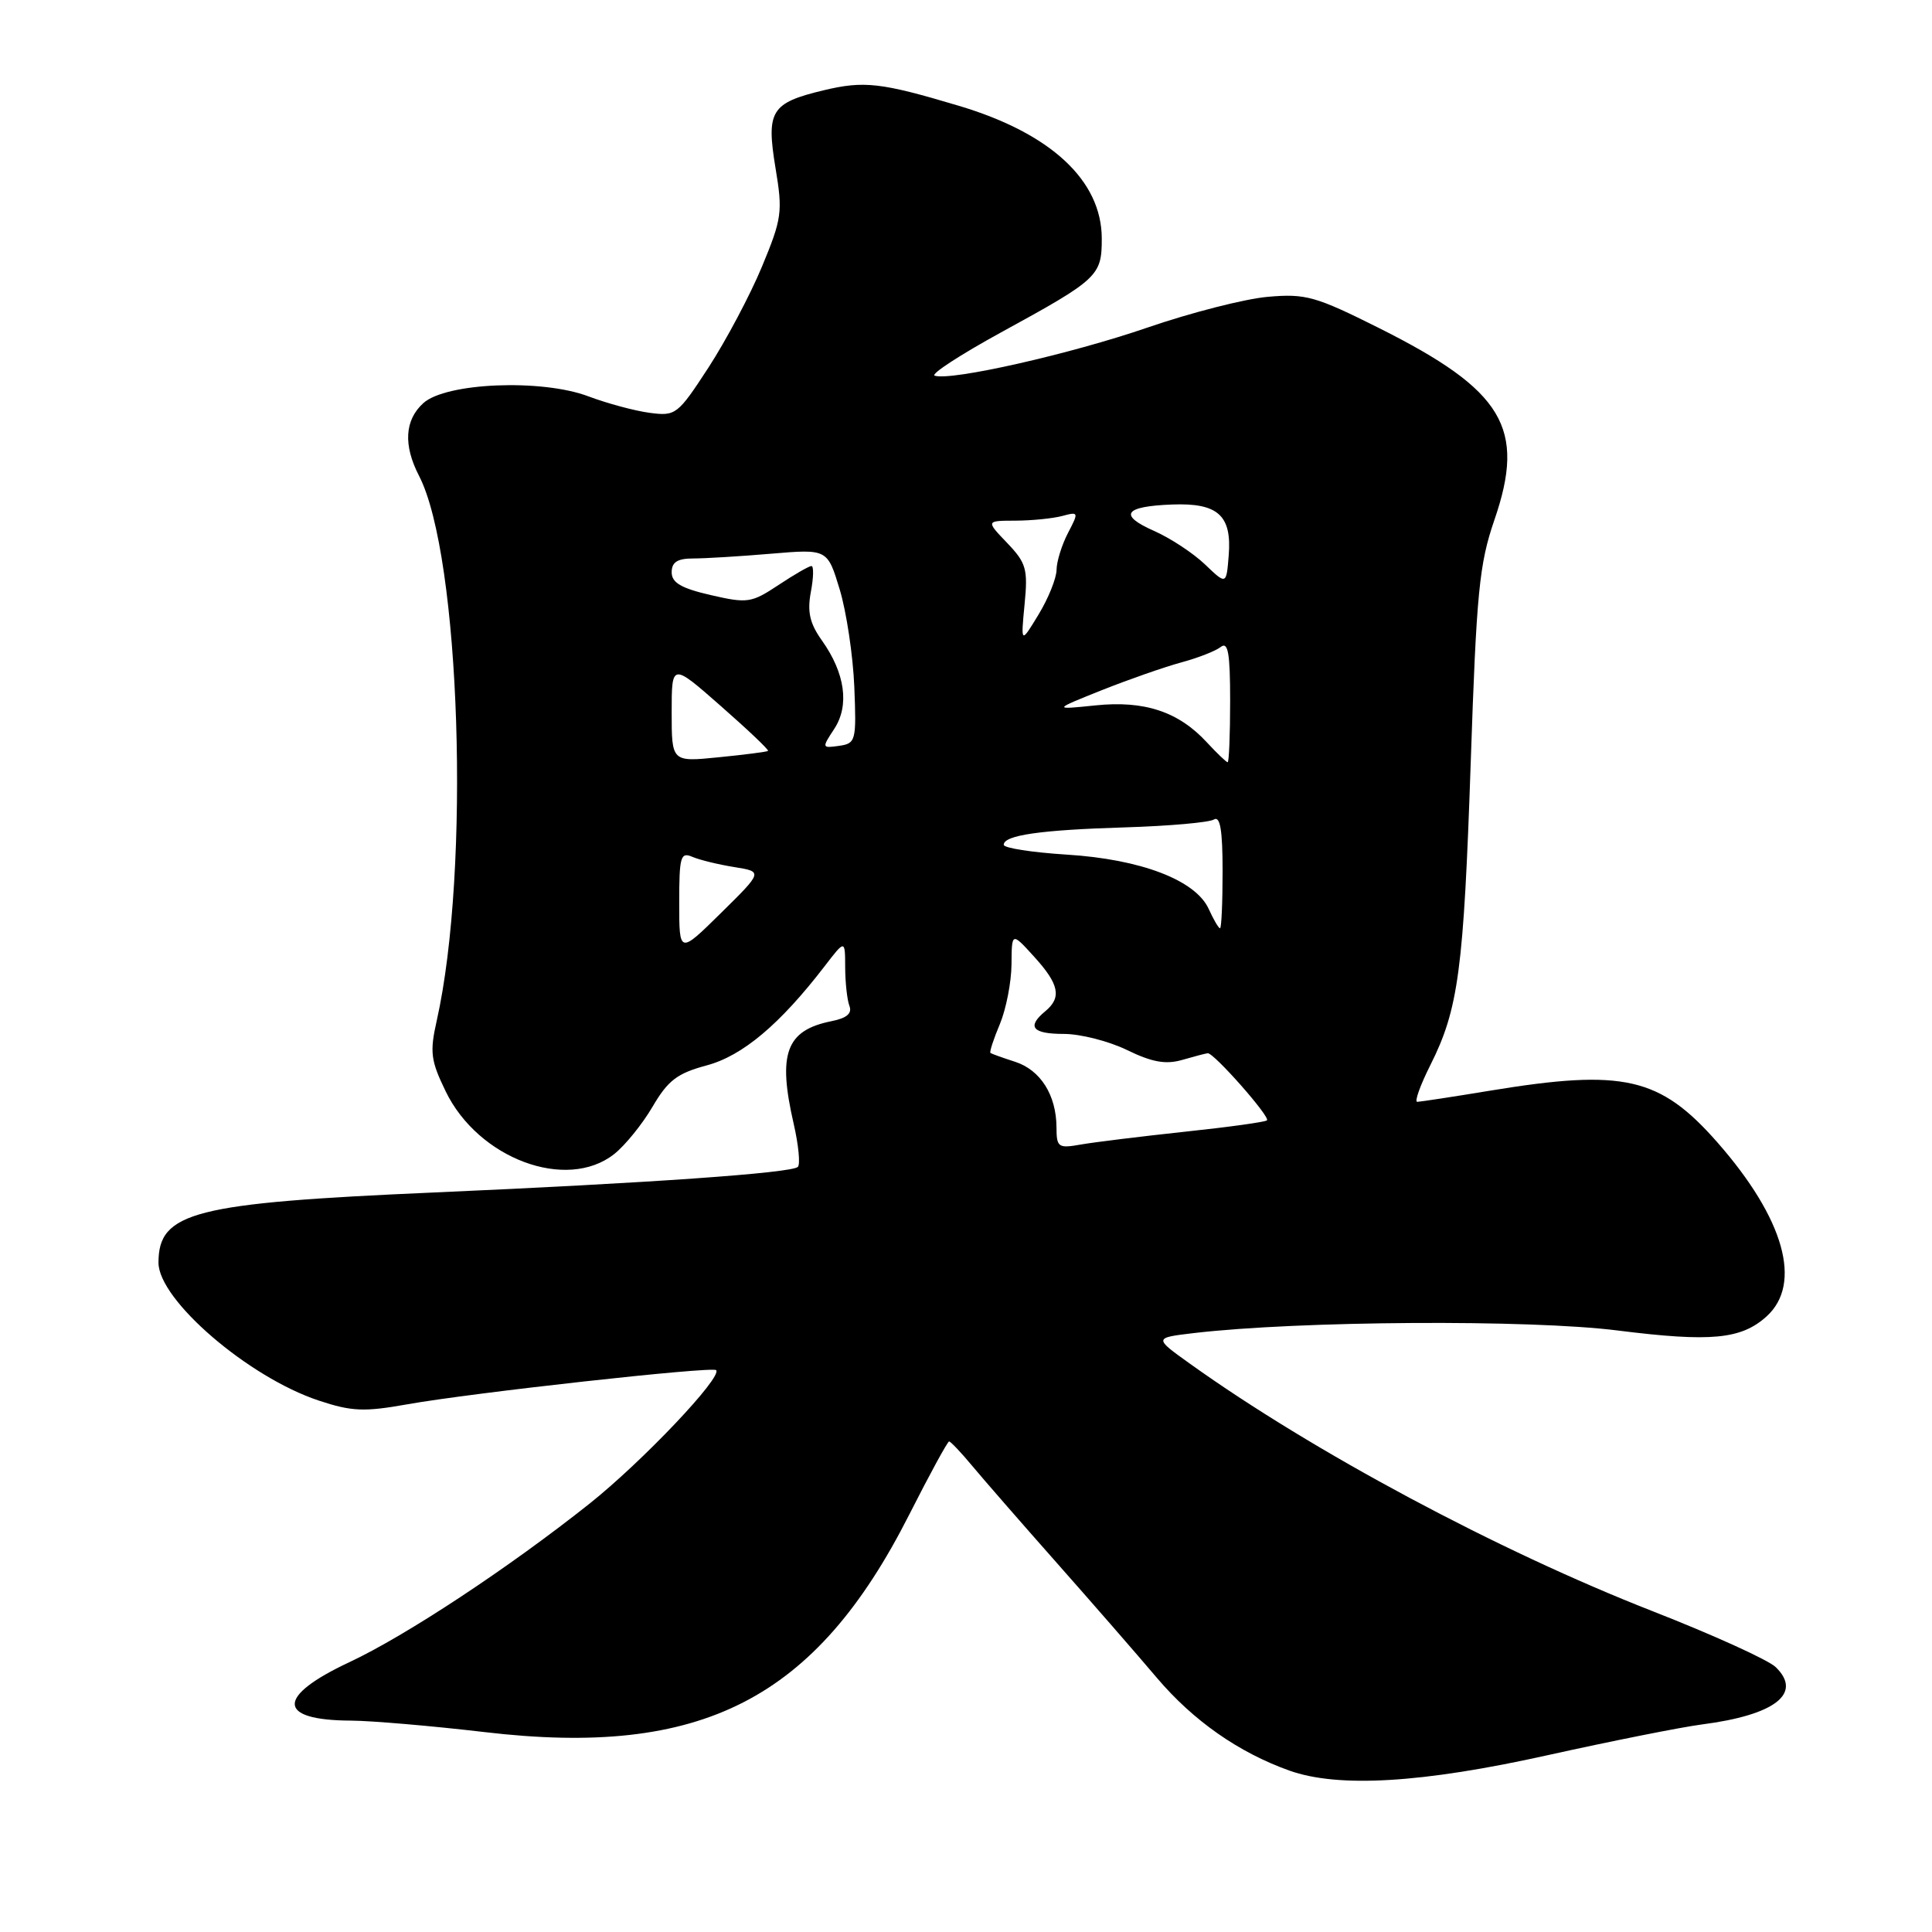 <?xml version="1.0" encoding="UTF-8" standalone="no"?>
<!DOCTYPE svg PUBLIC "-//W3C//DTD SVG 1.1//EN" "http://www.w3.org/Graphics/SVG/1.1/DTD/svg11.dtd" >
<svg xmlns="http://www.w3.org/2000/svg" xmlns:xlink="http://www.w3.org/1999/xlink" version="1.1" viewBox="0 0 256 256">
 <g >
 <path fill="currentColor"
d=" M 205.08 232.57 C 213.56 230.69 222.75 228.86 225.50 228.50 C 235.21 227.25 238.89 224.39 235.29 220.90 C 234.31 219.95 226.97 216.62 219.00 213.50 C 198.50 205.48 174.00 192.38 157.69 180.71 C 152.88 177.27 152.88 177.27 158.19 176.64 C 172.09 175.01 202.71 174.82 214.37 176.30 C 226.71 177.85 230.72 177.47 234.08 174.43 C 238.86 170.10 236.42 161.46 227.57 151.38 C 219.95 142.71 215.15 141.61 197.50 144.51 C 192.55 145.33 188.18 145.99 187.79 146.00 C 187.40 146.00 188.18 143.82 189.52 141.15 C 193.26 133.71 193.94 128.56 194.88 101.00 C 195.64 78.47 196.01 74.73 198.01 68.91 C 202.22 56.70 199.24 51.74 182.73 43.47 C 174.32 39.26 173.01 38.89 168.00 39.33 C 164.97 39.59 157.79 41.43 152.03 43.41 C 141.86 46.91 126.00 50.50 123.85 49.78 C 123.27 49.59 127.23 47.01 132.65 44.04 C 145.52 37.00 146.00 36.56 145.99 31.60 C 145.98 23.91 139.22 17.64 127.02 14.01 C 116.71 10.93 114.49 10.68 109.11 11.97 C 102.15 13.64 101.51 14.69 102.76 22.27 C 103.73 28.08 103.61 28.96 100.96 35.34 C 99.40 39.10 96.21 45.10 93.89 48.68 C 89.79 54.97 89.54 55.16 86.07 54.70 C 84.11 54.44 80.47 53.46 78.00 52.53 C 71.81 50.18 59.10 50.70 56.10 53.41 C 53.62 55.65 53.42 58.98 55.52 63.04 C 61.01 73.65 62.36 115.23 57.87 135.24 C 56.93 139.41 57.07 140.52 59.05 144.60 C 63.37 153.53 75.06 157.89 81.37 152.93 C 82.82 151.79 85.11 148.96 86.47 146.64 C 88.51 143.15 89.74 142.22 93.64 141.17 C 98.39 139.90 103.34 135.74 109.29 128.00 C 111.98 124.50 111.98 124.50 111.99 128.17 C 112.00 130.19 112.25 132.49 112.55 133.28 C 112.94 134.28 112.20 134.91 110.18 135.31 C 104.15 136.52 103.02 139.59 105.17 148.92 C 105.81 151.71 106.06 154.27 105.72 154.62 C 104.90 155.43 86.07 156.76 57.50 158.01 C 25.67 159.40 21.00 160.59 21.00 167.31 C 21.00 172.24 32.89 182.48 42.23 185.58 C 46.60 187.03 48.24 187.10 53.96 186.08 C 62.46 184.56 94.37 181.03 94.89 181.55 C 95.77 182.44 85.10 193.69 78.08 199.27 C 67.39 207.76 53.80 216.73 46.29 220.25 C 36.57 224.80 36.65 227.95 46.50 227.99 C 49.25 228.01 57.21 228.69 64.20 229.51 C 93.03 232.91 108.06 225.21 120.48 200.69 C 123.18 195.36 125.56 191.00 125.76 191.00 C 125.96 191.00 127.34 192.45 128.81 194.22 C 130.29 196.00 135.32 201.77 140.00 207.06 C 144.68 212.35 150.66 219.21 153.29 222.32 C 158.12 228.01 164.11 232.20 170.84 234.61 C 177.35 236.93 188.45 236.27 205.08 232.57 Z  M 139.99 149.36 C 139.96 145.09 137.87 141.78 134.50 140.69 C 132.85 140.16 131.38 139.63 131.24 139.52 C 131.09 139.40 131.65 137.68 132.49 135.69 C 133.32 133.69 134.01 130.14 134.03 127.78 C 134.06 123.50 134.06 123.50 137.03 126.77 C 140.35 130.42 140.71 132.17 138.50 134.00 C 136.01 136.06 136.79 137.00 140.97 137.00 C 143.16 137.00 146.93 137.96 149.35 139.14 C 152.65 140.75 154.47 141.07 156.63 140.45 C 158.21 139.99 159.74 139.59 160.03 139.56 C 160.82 139.47 168.34 147.99 167.88 148.45 C 167.67 148.67 162.77 149.35 156.99 149.96 C 151.22 150.58 145.04 151.34 143.25 151.65 C 140.21 152.19 140.00 152.04 139.99 149.36 Z  M 90.00 119.61 C 90.00 113.49 90.18 112.86 91.75 113.54 C 92.71 113.95 95.21 114.56 97.29 114.89 C 101.09 115.50 101.09 115.50 95.54 120.97 C 90.00 126.43 90.00 126.43 90.00 119.61 Z  M 160.16 120.44 C 158.42 116.62 151.17 113.85 141.33 113.24 C 136.75 112.95 133.00 112.37 133.00 111.94 C 133.00 110.67 137.84 109.97 149.10 109.63 C 154.93 109.45 160.22 108.98 160.85 108.59 C 161.68 108.08 162.00 110.00 162.00 115.44 C 162.00 119.60 161.85 123.00 161.66 123.00 C 161.47 123.00 160.80 121.85 160.16 120.44 Z  M 89.00 94.40 C 89.00 87.83 89.00 87.83 95.52 93.56 C 99.11 96.71 101.92 99.38 101.77 99.50 C 101.62 99.62 98.69 100.00 95.25 100.34 C 89.00 100.97 89.00 100.97 89.00 94.40 Z  M 159.92 98.37 C 156.17 94.30 151.64 92.79 145.14 93.47 C 139.50 94.05 139.50 94.05 146.00 91.45 C 149.57 90.03 154.30 88.38 156.50 87.78 C 158.70 87.19 161.06 86.27 161.75 85.73 C 162.73 84.97 163.00 86.53 163.00 92.88 C 163.00 97.34 162.85 101.00 162.67 101.00 C 162.50 101.00 161.26 99.82 159.92 98.37 Z  M 110.55 96.57 C 112.58 93.46 111.98 89.19 108.91 84.87 C 107.30 82.61 106.95 81.08 107.44 78.45 C 107.80 76.55 107.84 75.00 107.52 75.00 C 107.21 75.00 105.24 76.13 103.15 77.52 C 99.56 79.90 99.04 79.97 94.17 78.85 C 90.26 77.95 89.00 77.21 89.00 75.83 C 89.00 74.49 89.76 74.00 91.85 74.00 C 93.42 74.00 98.06 73.72 102.17 73.37 C 109.64 72.74 109.64 72.74 111.27 78.12 C 112.16 81.08 113.03 86.88 113.20 91.00 C 113.49 98.19 113.40 98.51 111.17 98.83 C 108.89 99.15 108.88 99.11 110.55 96.57 Z  M 135.76 80.10 C 136.22 75.40 135.99 74.60 133.45 71.94 C 130.63 69.00 130.63 69.00 134.56 68.99 C 136.73 68.98 139.51 68.70 140.75 68.37 C 142.94 67.78 142.96 67.85 141.51 70.63 C 140.69 72.21 140.01 74.40 140.00 75.50 C 139.99 76.60 138.93 79.26 137.63 81.40 C 135.26 85.31 135.26 85.31 135.76 80.10 Z  M 159.66 74.78 C 158.10 73.29 155.06 71.29 152.90 70.34 C 148.16 68.24 148.96 67.09 155.33 66.85 C 161.39 66.62 163.24 68.30 162.81 73.60 C 162.50 77.50 162.50 77.50 159.66 74.78 Z "/>
</g>
</svg>